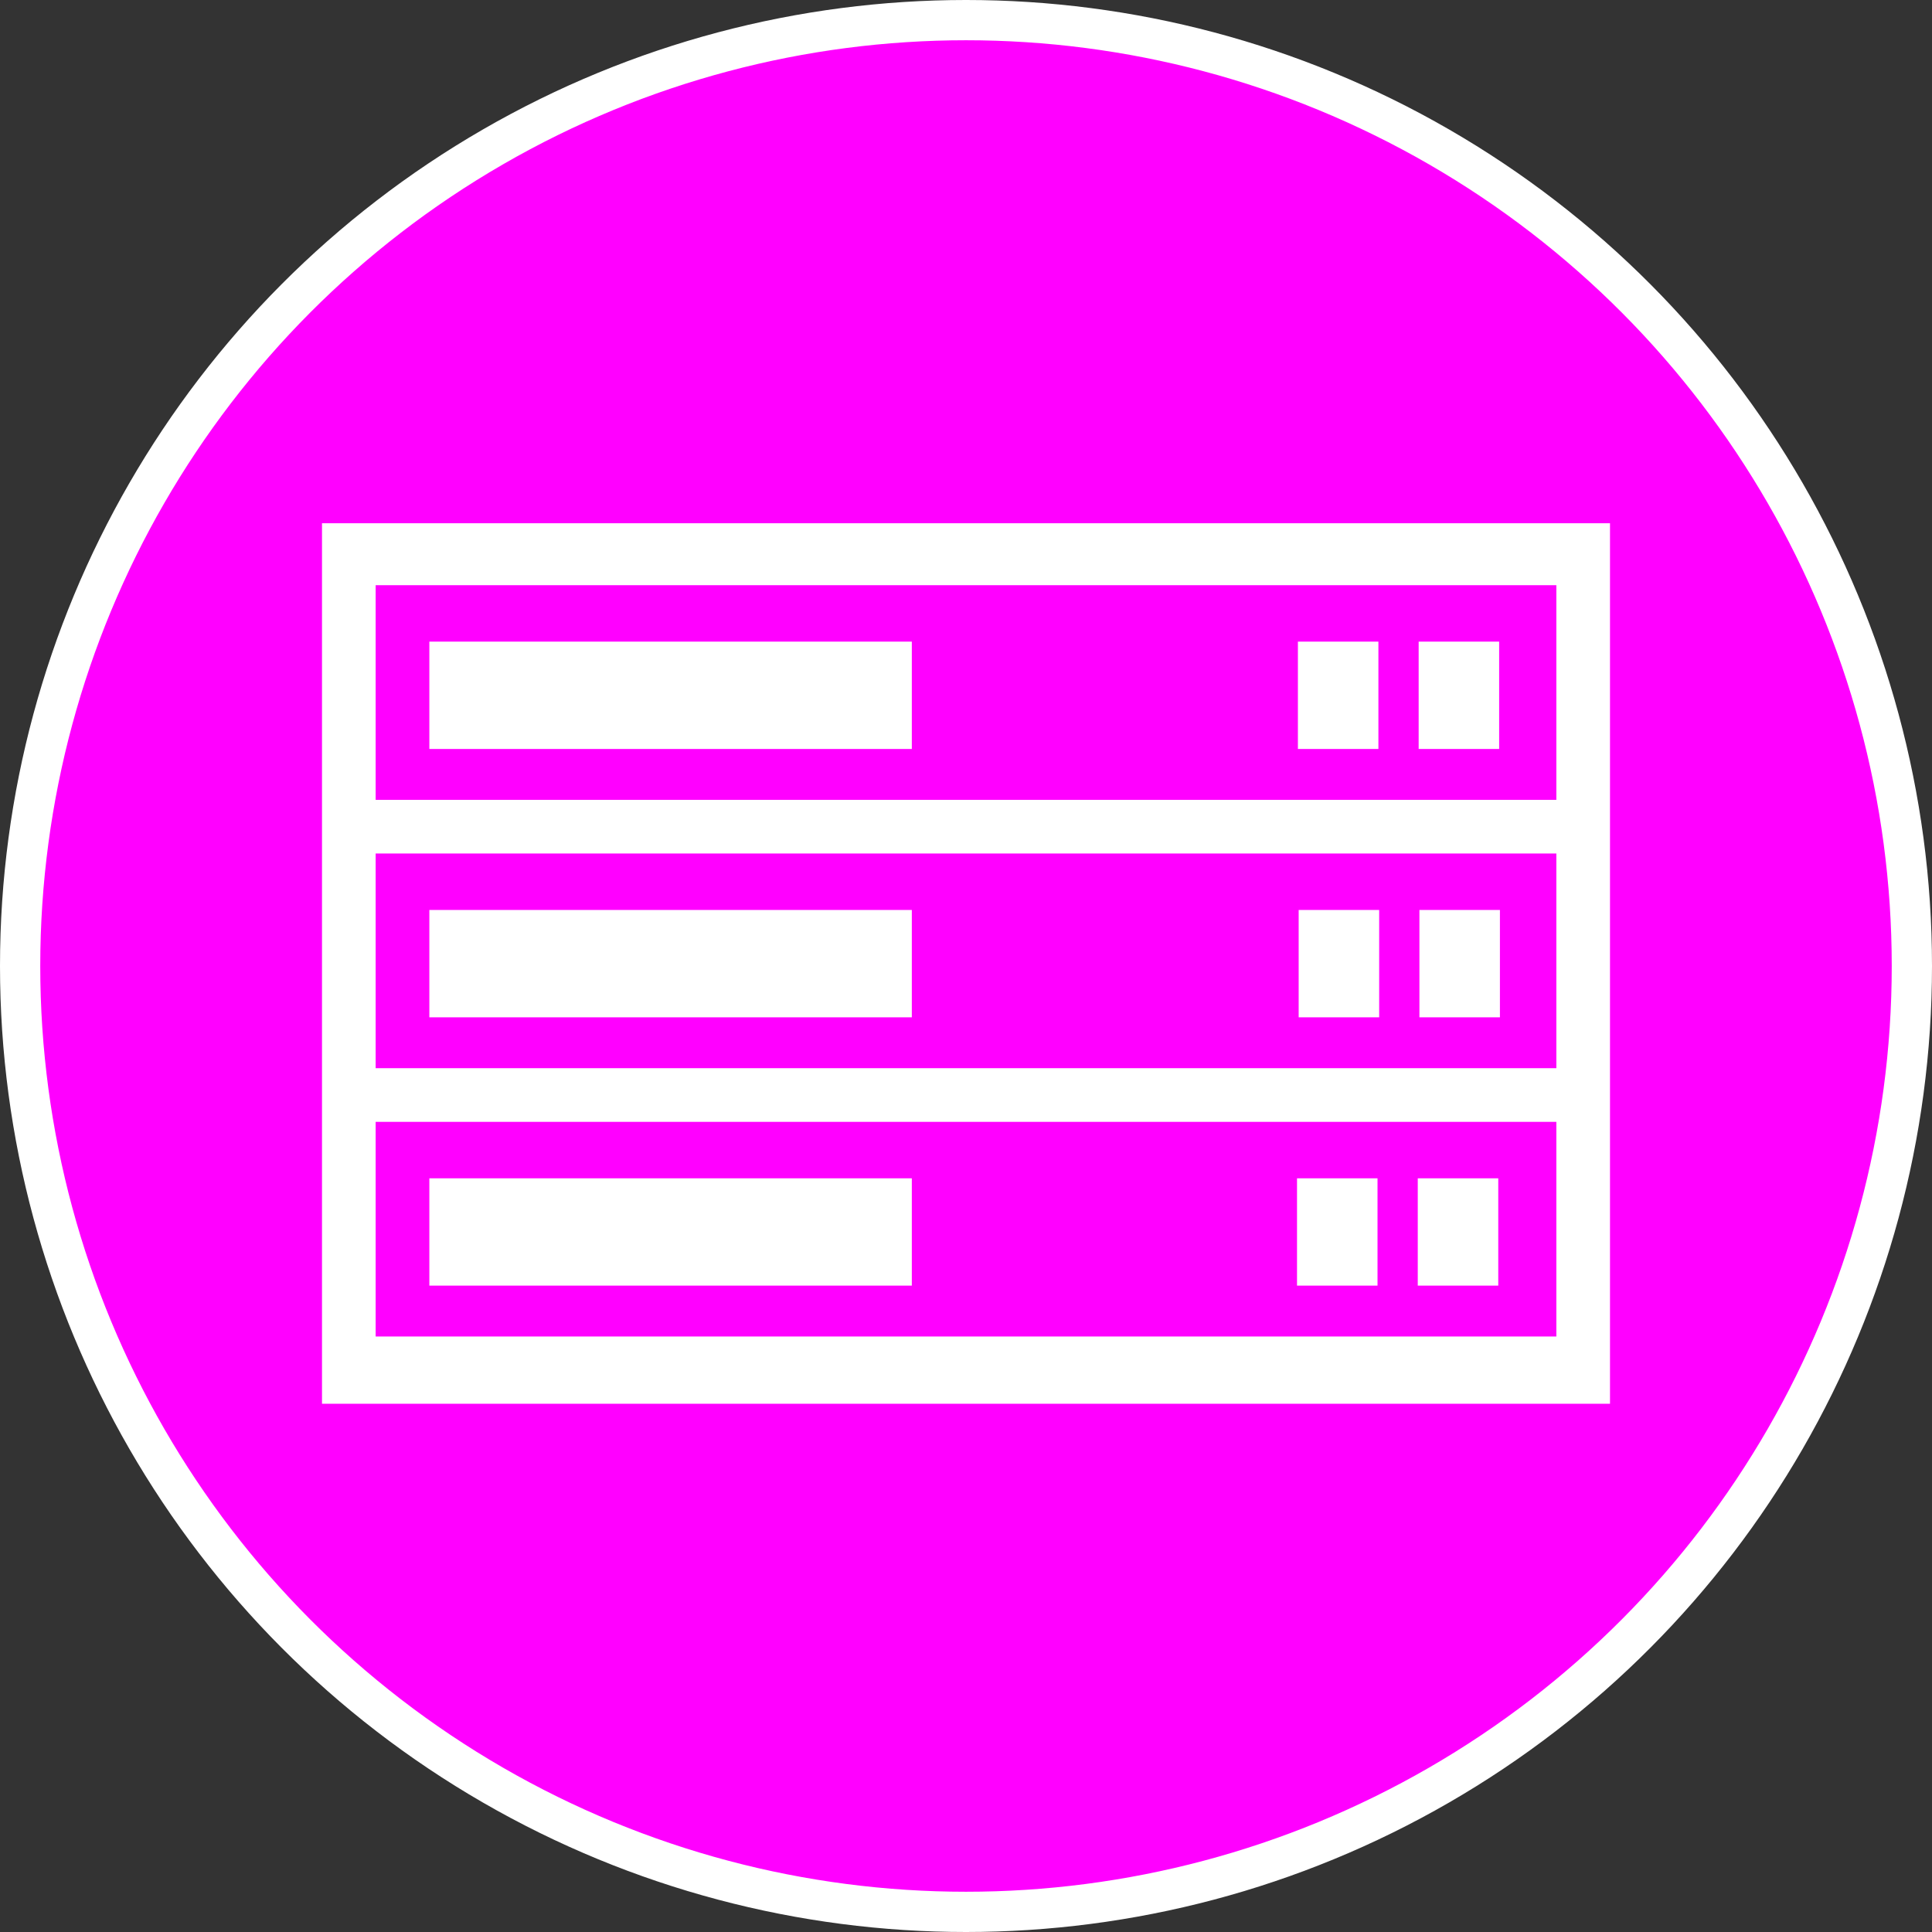 <?xml version="1.0" encoding="UTF-8"?>
<svg width="48px" height="48px" viewBox="0 0 48 48" version="1.1" xmlns="http://www.w3.org/2000/svg" xmlns:xlink="http://www.w3.org/1999/xlink">
    <rect x="0" y="0" width="48" height="48" fill="#333333" stroke="none"/>
    <!-- Generator: Sketch 60 (88103) - https://sketch.com -->
    <title>编组 2</title>
    <desc>Created with Sketch.</desc>
    <g id="资源树icon" stroke="none" stroke-width="1" fill="none" fill-rule="evenodd">
        <g id="编组-2">
            <circle id="椭圆形" stroke="#FFFFFF" fill="rgb(255,0,255)" cx="24" cy="24" r="23.5"></circle>
            <path d="M40,13 L40,34.876 L8,34.876 L8,13 L40,13 Z M38.667,27.872 L9.333,27.872 L9.333,33.205 L38.667,33.205 L38.667,27.872 Z M37.224,29.275 L37.224,31.941 L35.224,31.941 L35.224,29.275 L37.224,29.275 Z M34.224,29.275 L34.224,31.941 L32.224,31.941 L32.224,29.275 L34.224,29.275 Z M22.654,29.275 L22.654,31.941 L10.667,31.941 L10.667,29.275 L22.654,29.275 Z M38.667,21.205 L9.333,21.205 L9.333,26.539 L38.667,26.539 L38.667,21.205 Z M22.654,22.608 L22.654,25.275 L10.667,25.275 L10.667,22.608 L22.654,22.608 Z M37.265,22.608 L37.265,25.275 L35.265,25.275 L35.265,22.608 L37.265,22.608 Z M34.265,22.608 L34.265,25.275 L32.265,25.275 L32.265,22.608 L34.265,22.608 Z M38.667,14.539 L9.333,14.539 L9.333,19.872 L38.667,19.872 L38.667,14.539 Z M22.654,15.941 L22.654,18.608 L10.667,18.608 L10.667,15.941 L22.654,15.941 Z M37.246,15.941 L37.246,18.608 L35.246,18.608 L35.246,15.941 L37.246,15.941 Z M34.246,15.941 L34.246,18.608 L32.246,18.608 L32.246,15.941 L34.246,15.941 Z" id="形状结合" fill="#FFFFFF"></path>
        </g>
    </g>
</svg>